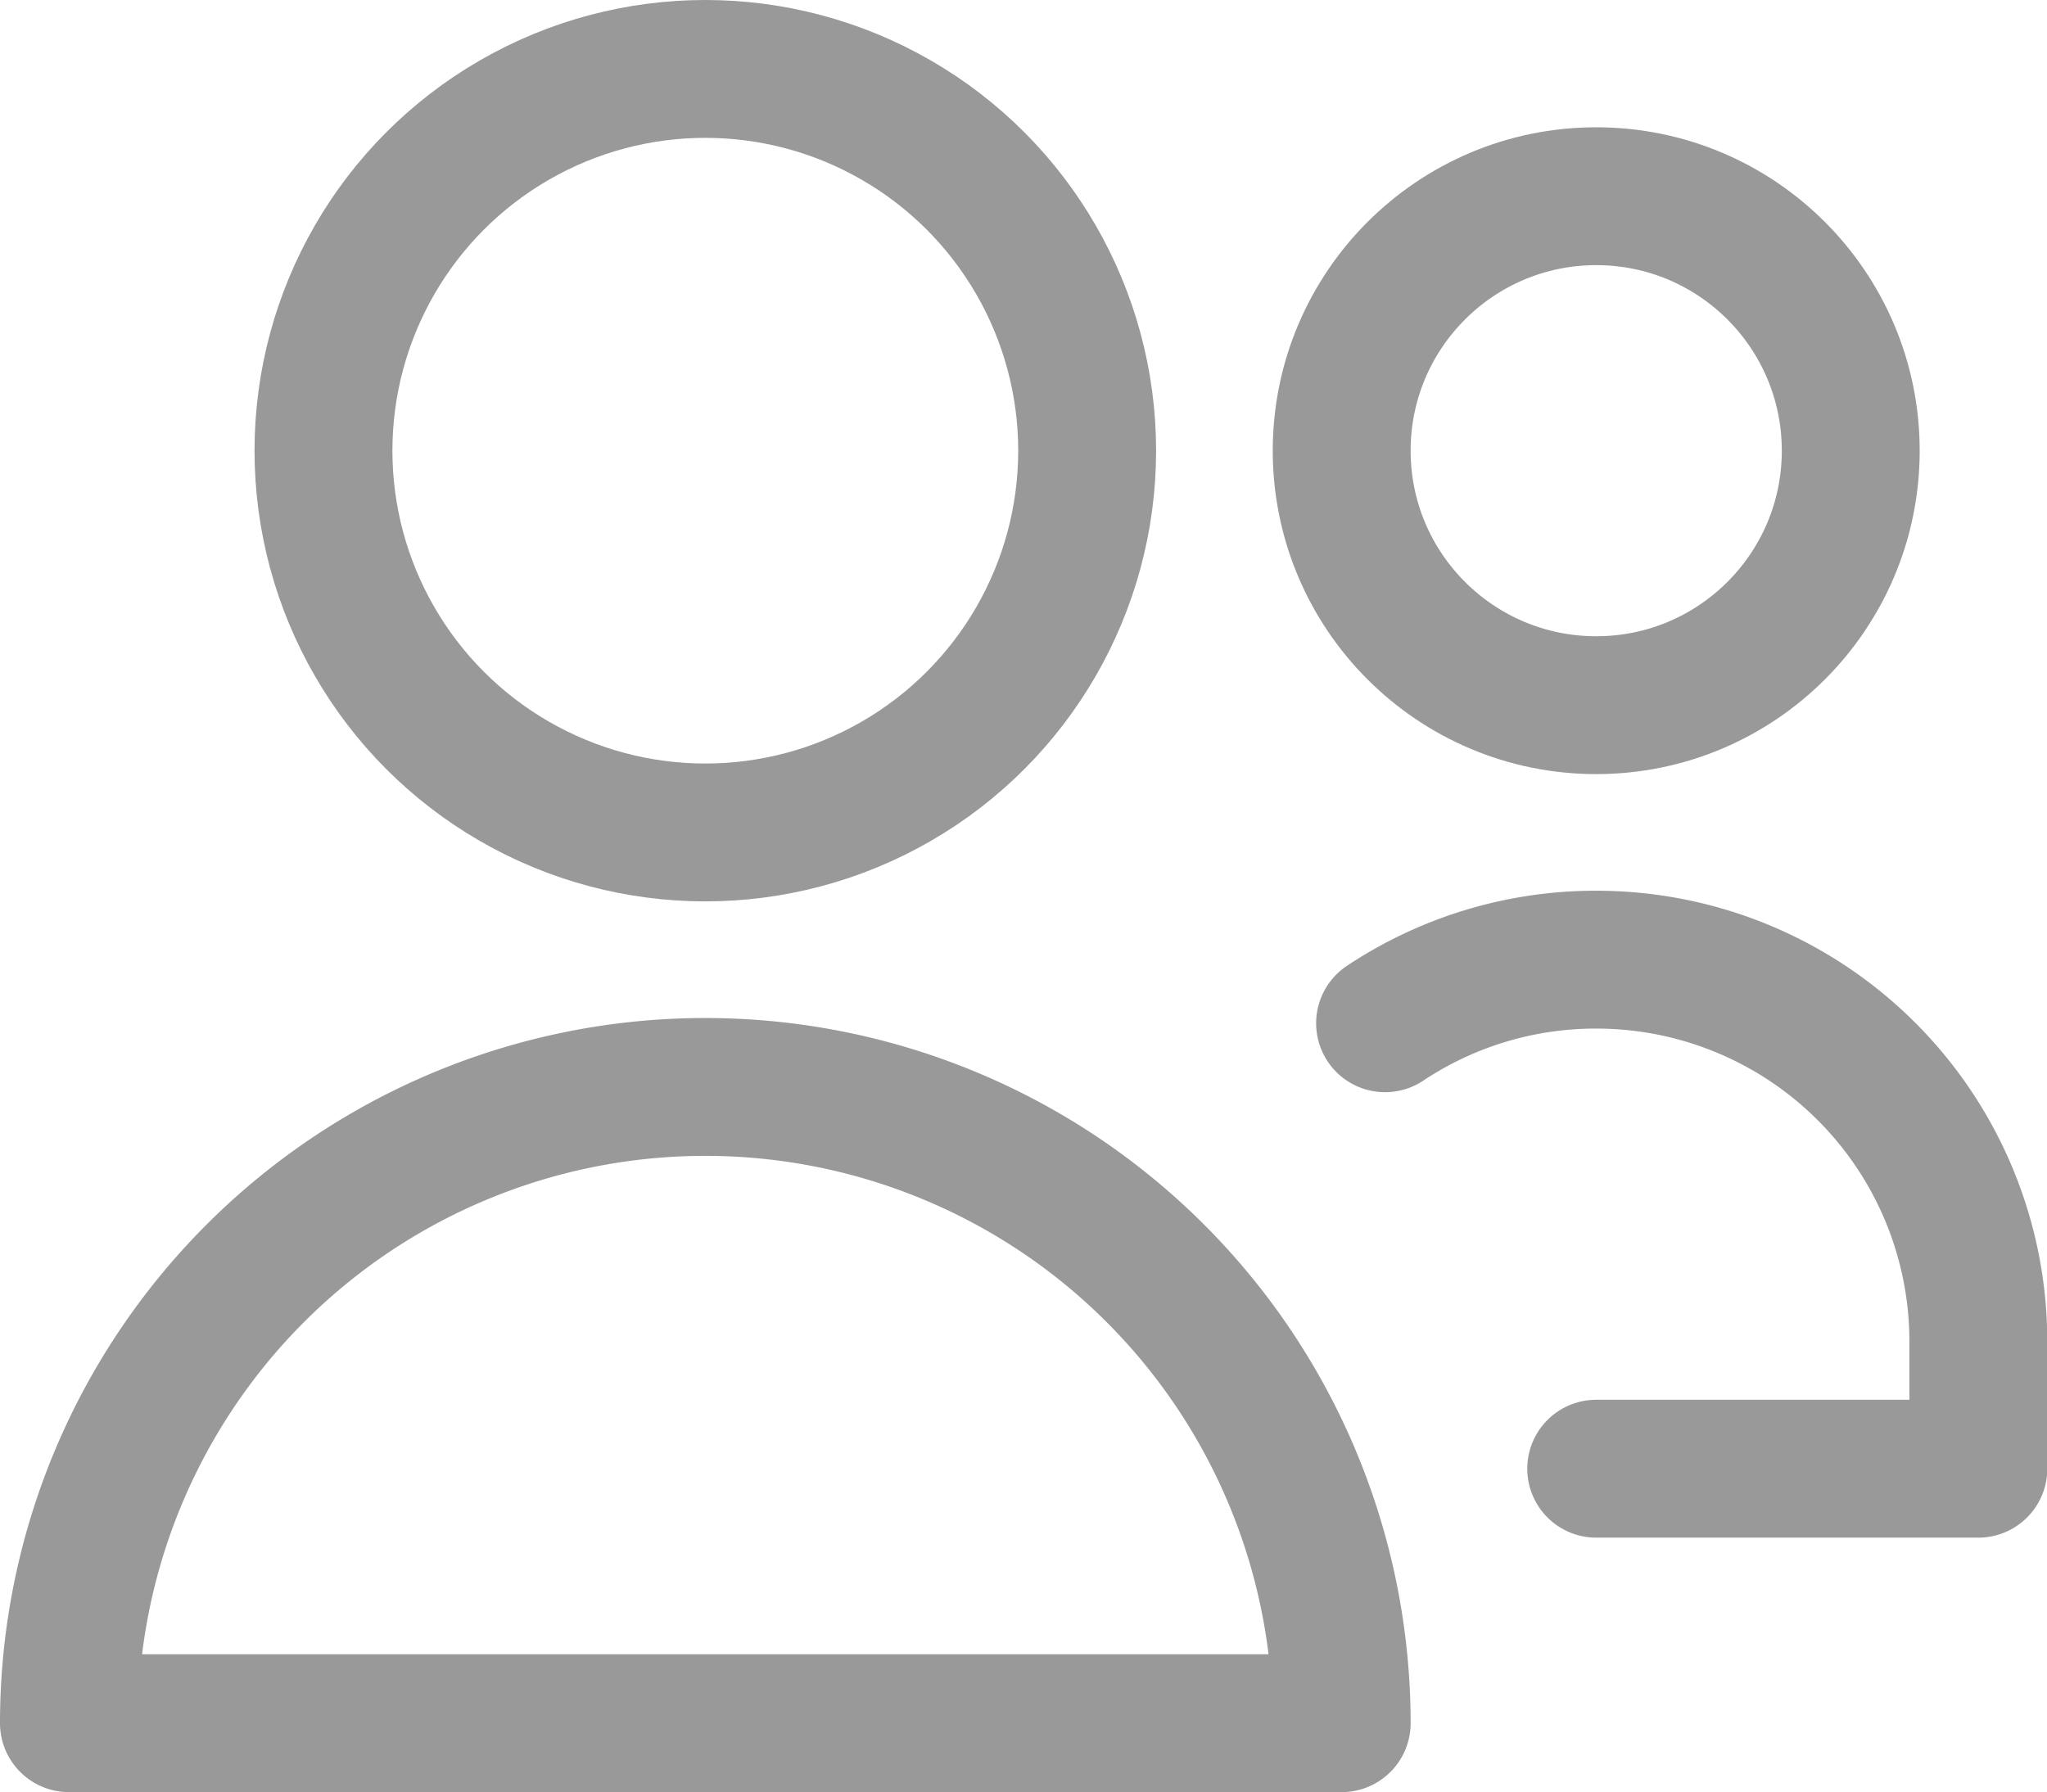 <svg xmlns="http://www.w3.org/2000/svg" width="22.269" height="19.5" viewBox="0 0 22.269 19.5">
  <g id="multiple" transform="translate(0.25 -0.75)">
    <circle id="Ellipse_307" data-name="Ellipse 307" cx="4.154" cy="4.154" r="4.154" transform="translate(3.269 1.5)" fill="none" stroke="#999" stroke-linecap="round" stroke-linejoin="round" stroke-width="1.5"/>
    <circle id="Ellipse_308" data-name="Ellipse 308" cx="2.769" cy="2.769" r="2.769" transform="translate(14.346 2.885)" fill="none" stroke="#999" stroke-linecap="round" stroke-linejoin="round" stroke-width="1.5"/>
    <path id="Path_1182" data-name="Path 1182" d="M7.423,9.5h0A6.923,6.923,0,0,0,.5,16.423H14.346A6.923,6.923,0,0,0,7.423,9.5Z" transform="translate(0 3.077)" fill="none" stroke="#999" stroke-linecap="round" stroke-linejoin="round" stroke-width="1.5"/>
    <path id="Path_1183" data-name="Path 1183" d="M10.841,9.192a4.134,4.134,0,0,1,2.3-.692h0a4.154,4.154,0,0,1,4.154,4.154v1.385H13.138" transform="translate(3.977 2.692)" fill="none" stroke="#999" stroke-linecap="round" stroke-linejoin="round" stroke-width="1.5"/>
  </g>
</svg>
